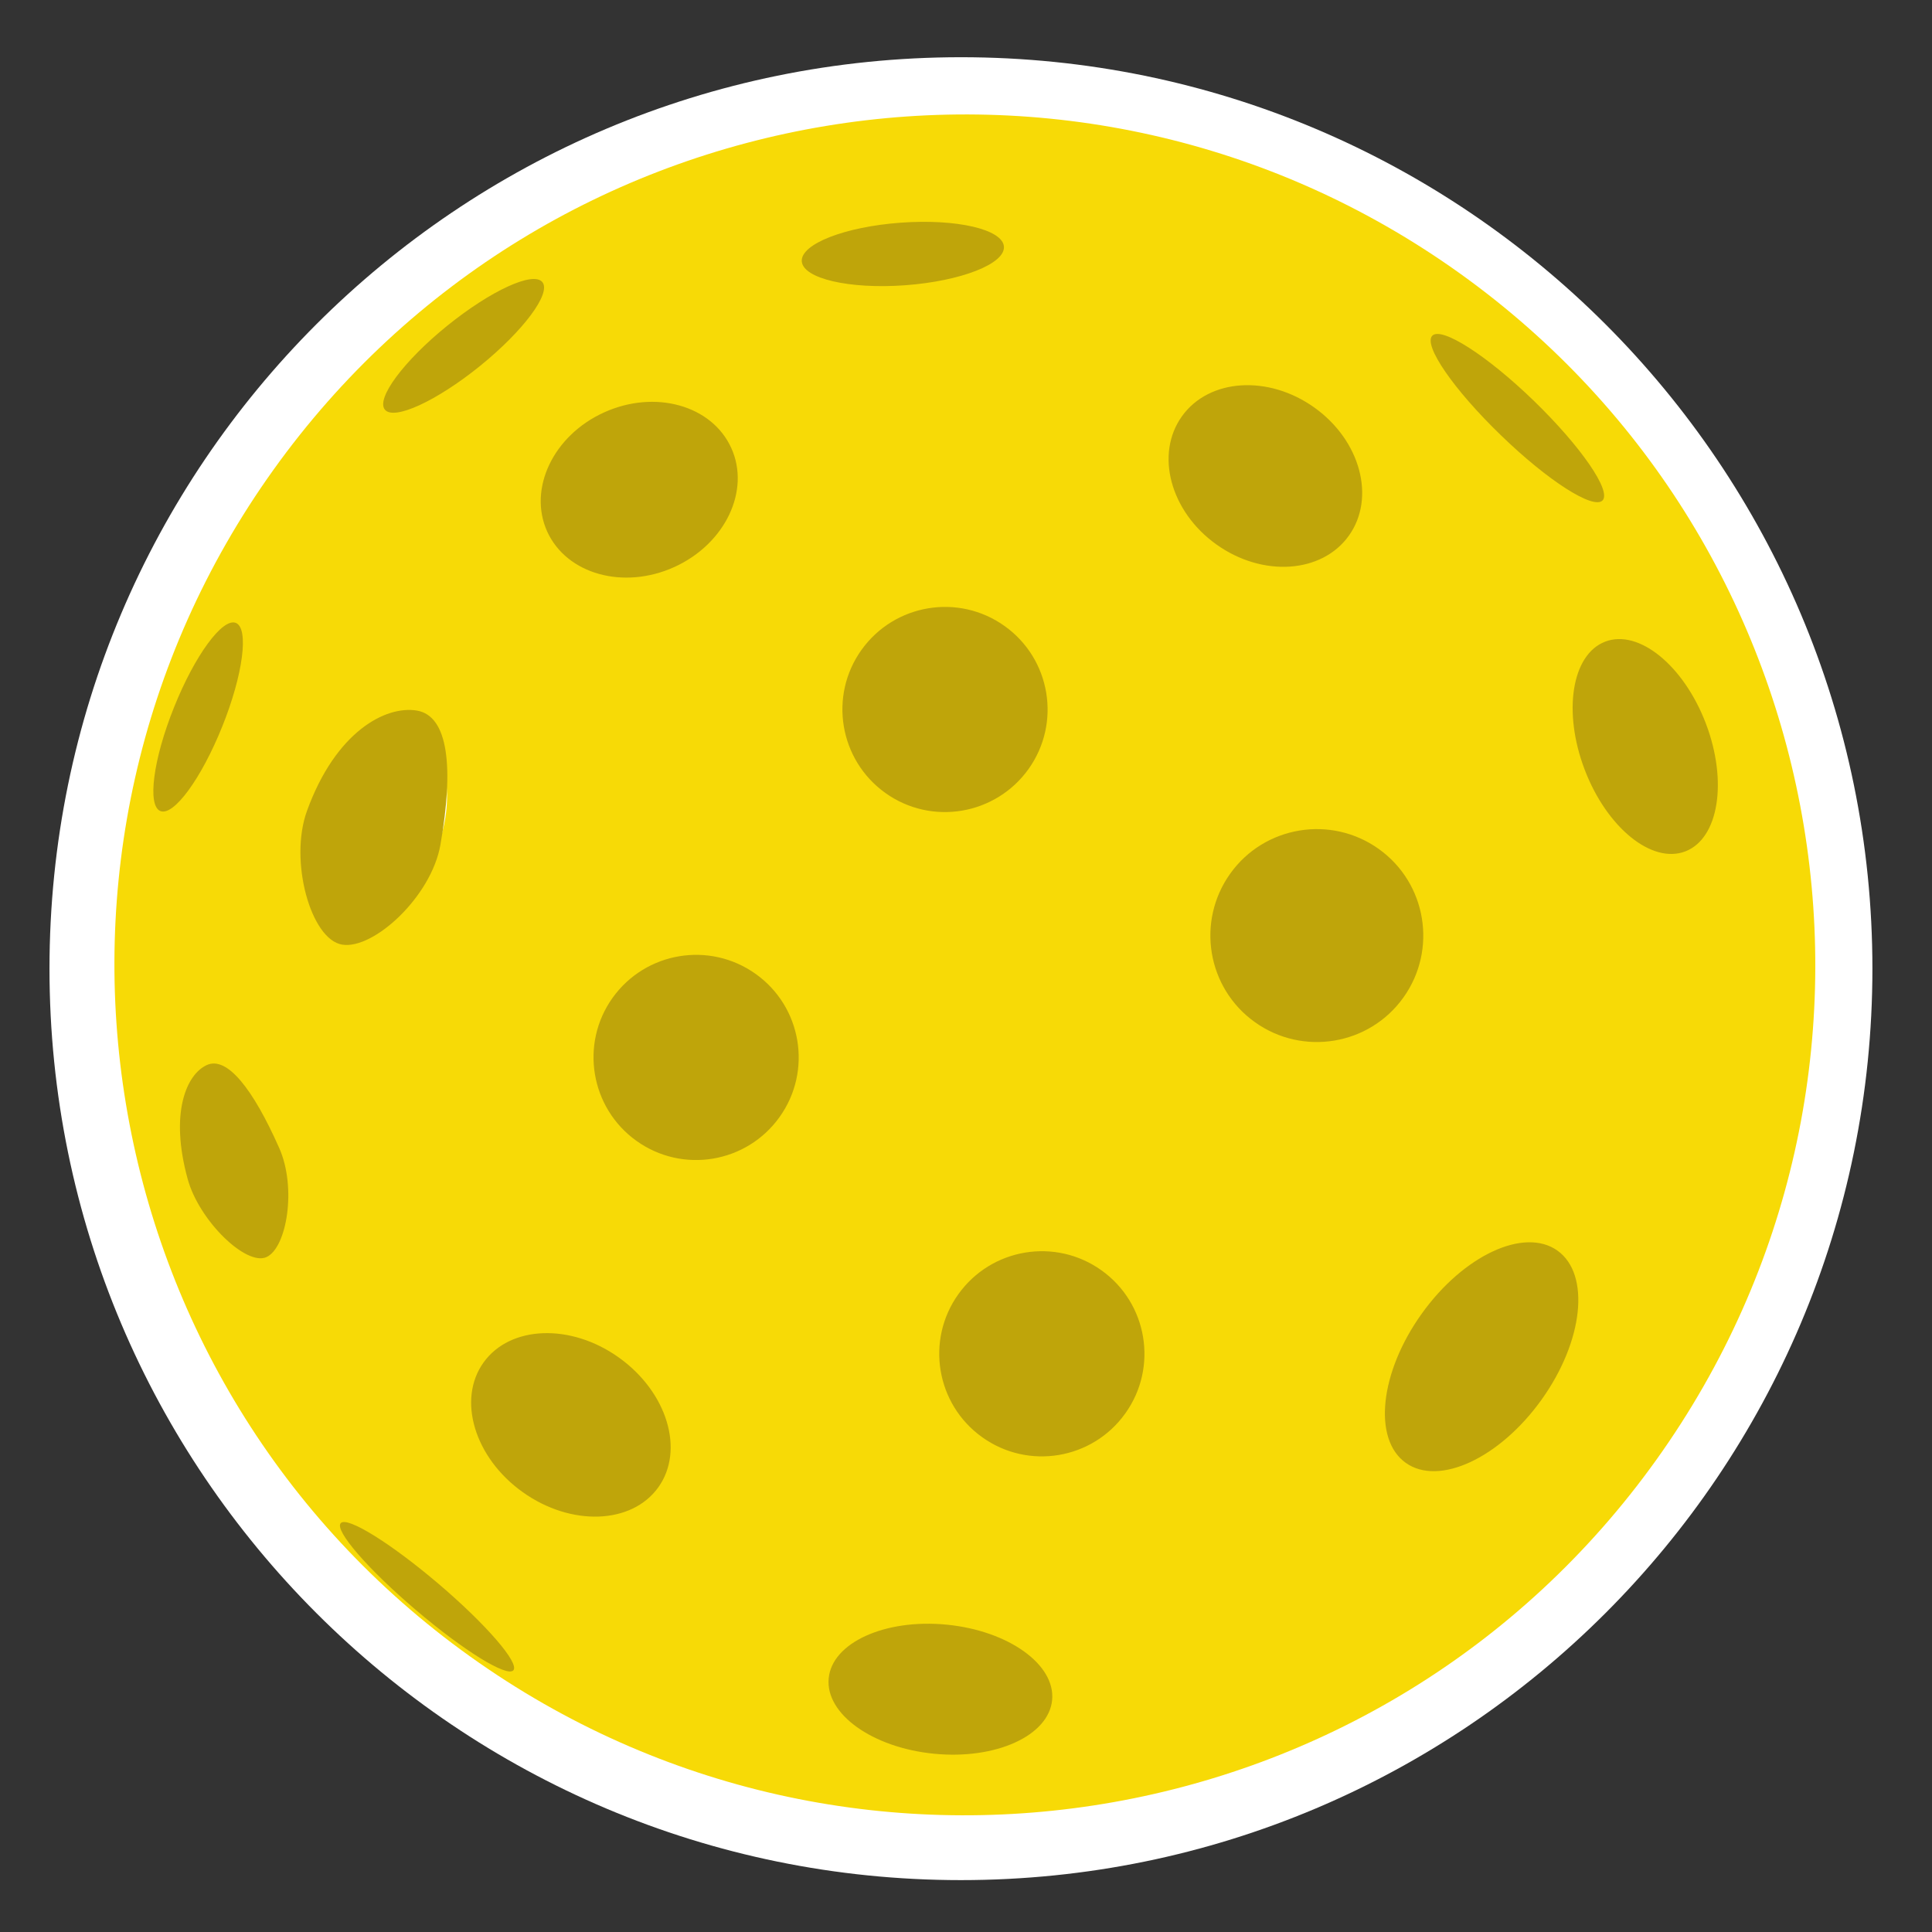 <svg xmlns="http://www.w3.org/2000/svg" xmlns:xlink="http://www.w3.org/1999/xlink" width="281" zoomAndPan="magnify" viewBox="0 0 210.75 210.75" height="281" preserveAspectRatio="xMidYMid meet" version="1.0"><rect x="0" y="0" width="210.75" height="210.75" fill="#333333" stroke="none"/><defs><clipPath id="6f64f89569"><path d="M 5.398 6.242 L 204.25 6.242 L 204.25 205.09 L 5.398 205.09 Z M 5.398 6.242 " clip-rule="nonzero"/></clipPath><clipPath id="448c07dd9b"><path d="M 104.824 6.242 C 49.914 6.242 5.398 50.754 5.398 105.664 C 5.398 160.574 49.914 205.09 104.824 205.09 C 159.734 205.09 204.25 160.574 204.25 105.664 C 204.25 50.754 159.734 6.242 104.824 6.242 Z M 104.824 6.242 " clip-rule="nonzero"/></clipPath></defs><g clip-path="url(#6f64f89569)"><g clip-path="url(#448c07dd9b)"><path fill="#ffffff" d="M 5.398 6.242 L 204.25 6.242 L 204.25 205.09 L 5.398 205.09 Z M 5.398 6.242 " fill-opacity="1" fill-rule="nonzero"/></g></g><path fill="#f7da06" d="M 29.812 51.273 C 0 92.941 9.605 150.875 51.273 180.688 C 92.941 210.5 150.875 200.898 180.688 159.23 C 210.5 117.562 200.898 59.625 159.23 29.812 C 117.562 0 59.625 9.617 29.812 51.273 Z M 47.977 91.66 C 46.199 97.023 41.906 100.566 37.797 100.41 C 34.395 98.078 33.066 92.676 34.832 87.312 C 36.609 81.953 40.902 78.41 45.016 78.566 C 48.414 80.898 49.758 86.301 47.977 91.66 Z M 47.977 91.66 " fill-opacity="1" fill-rule="nonzero"/><path fill="#bfa50a" d="M 67.527 148.098 C 72.785 151.863 74.707 158.203 71.809 162.246 C 68.91 166.289 62.297 166.527 57.027 162.773 C 51.758 159.02 49.848 152.668 52.746 148.625 C 55.645 144.578 62.27 144.328 67.527 148.098 Z M 134.199 95.297 C 130.473 100.516 131.668 107.773 136.887 111.5 C 142.102 115.23 149.363 114.031 153.09 108.812 C 156.816 103.598 155.621 96.34 150.402 92.609 C 145.188 88.883 137.926 90.082 134.199 95.297 Z M 59.688 57.977 C 61.809 62.641 68.016 64.367 73.562 61.852 C 79.105 59.332 81.887 53.512 79.766 48.859 C 77.645 44.199 71.441 42.473 65.895 44.988 C 60.359 47.492 57.582 53.312 59.688 57.977 Z M 22.566 116.176 C 20.352 117.18 18.484 121.383 20.473 128.613 C 21.723 133.172 26.859 138.137 29.074 137.125 C 31.289 136.109 32.379 129.547 30.457 125.227 C 27.613 118.812 24.781 115.176 22.566 116.176 Z M 48.043 92.148 C 47.055 97.812 40.746 103.609 37.32 103.043 C 33.895 102.477 31.512 93.887 33.488 88.449 C 36.621 79.82 42.051 76.945 45.477 77.512 C 48.914 78.094 49.52 83.73 48.043 92.148 Z M 25.727 67.949 C 27.176 68.527 26.52 73.602 24.238 79.266 C 21.961 84.93 18.945 89.055 17.496 88.473 C 16.047 87.895 16.703 82.82 18.984 77.156 C 21.25 71.492 24.277 67.371 25.727 67.949 Z M 59.164 30.773 C 60.152 31.984 57.094 36.094 52.352 39.93 C 47.609 43.762 42.957 45.898 41.984 44.684 C 40.996 43.473 44.051 39.363 48.793 35.527 C 53.539 31.695 58.176 29.562 59.164 30.773 Z M 109.512 26.902 C 109.645 28.785 104.82 30.668 98.734 31.117 C 92.648 31.562 87.605 30.391 87.461 28.508 C 87.328 26.625 92.148 24.738 98.234 24.293 C 104.336 23.844 109.379 25.016 109.512 26.902 Z M 82.441 106.246 C 87.473 109.84 88.633 116.836 85.035 121.855 C 81.438 126.887 74.445 128.047 69.426 124.449 C 64.406 120.855 63.234 113.859 66.828 108.84 C 70.426 103.82 77.406 102.648 82.441 106.246 Z M 120.156 138.574 C 125.188 142.168 126.348 149.164 122.75 154.184 C 119.156 159.215 112.16 160.375 107.141 156.777 C 102.109 153.184 100.949 146.188 104.547 141.168 C 108.141 136.148 115.125 134.977 120.156 138.574 Z M 109.59 68.293 C 114.625 71.887 115.781 78.883 112.188 83.902 C 108.59 88.922 101.594 90.094 96.574 86.496 C 91.555 82.902 90.383 75.906 93.98 70.887 C 97.578 65.867 104.559 64.695 109.59 68.293 Z M 143.383 44.461 C 148.414 48.059 150.086 54.316 147.137 58.438 C 144.184 62.562 137.715 62.984 132.684 59.387 C 127.652 55.789 125.98 49.531 128.93 45.41 C 131.879 41.285 138.348 40.863 143.383 44.461 Z M 186.078 78.91 C 188.488 85.234 187.484 91.477 183.836 92.875 C 180.188 94.27 175.273 90.277 172.863 83.957 C 170.453 77.633 171.453 71.387 175.102 69.992 C 178.754 68.594 183.664 72.586 186.078 78.91 Z M 103.266 177.223 C 110 177.883 115.148 181.57 114.77 185.457 C 114.387 189.344 108.629 191.965 101.898 191.305 C 95.164 190.648 90.016 186.961 90.398 183.074 C 90.766 179.188 96.535 176.566 103.266 177.223 Z M 169.898 136.426 C 173.508 139.008 172.73 146.293 168.16 152.68 C 163.59 159.07 156.949 162.152 153.34 159.57 C 149.73 156.988 150.508 149.703 155.078 143.316 C 159.648 136.926 166.289 133.844 169.898 136.426 Z M 47.809 172.746 C 53.012 177.172 56.688 181.414 56 182.203 C 55.328 182.992 50.559 180.055 45.355 175.617 C 40.152 171.191 36.477 166.949 37.164 166.156 C 37.836 165.367 42.602 168.32 47.809 172.746 Z M 174.812 54.59 C 173.812 55.617 168.844 52.445 163.723 47.477 C 158.582 42.512 155.238 37.664 156.238 36.621 C 157.238 35.594 162.207 38.77 167.332 43.734 C 172.453 48.703 175.801 53.562 174.812 54.59 Z M 174.812 54.59 " fill-opacity="1" fill-rule="nonzero"/></svg>